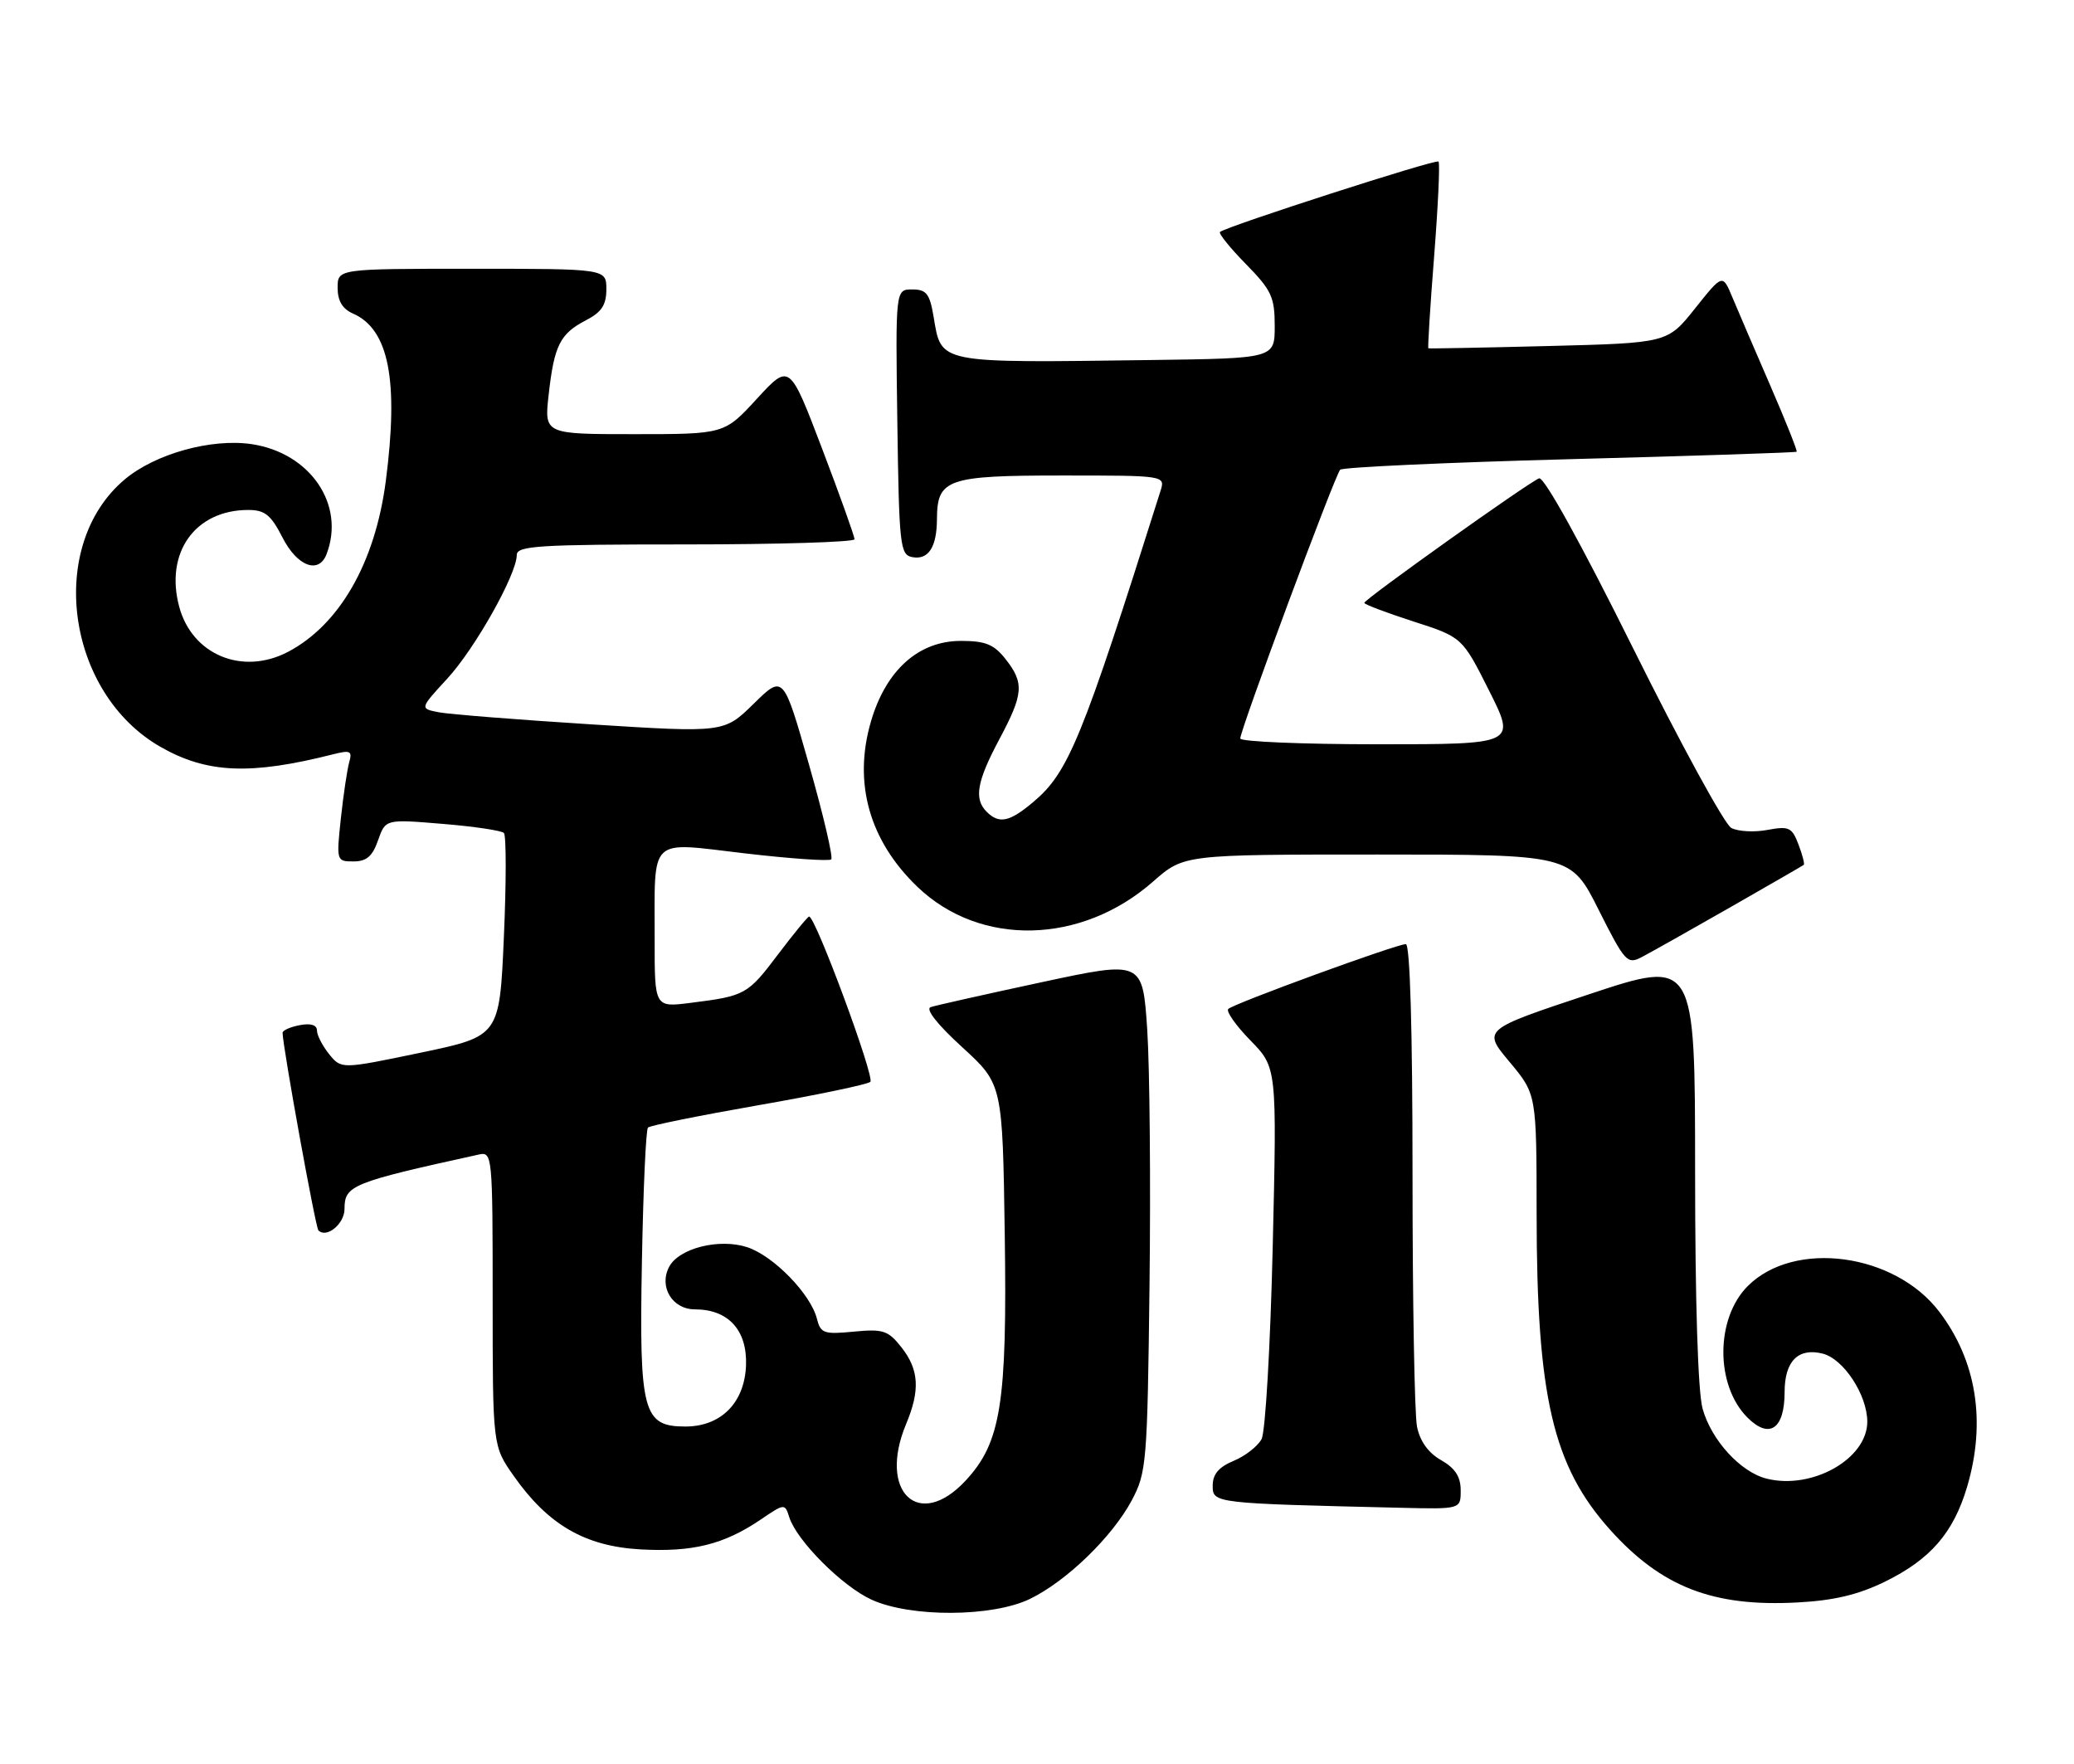 <?xml version="1.0" encoding="UTF-8" standalone="no"?>
<!DOCTYPE svg PUBLIC "-//W3C//DTD SVG 1.1//EN" "http://www.w3.org/Graphics/SVG/1.1/DTD/svg11.dtd" >
<svg xmlns="http://www.w3.org/2000/svg" xmlns:xlink="http://www.w3.org/1999/xlink" version="1.1" viewBox="0 0 301 256">
 <g >
 <path fill="currentColor"
d=" M 149.47 232.02 C 154.78 229.44 161.40 223.04 164.25 217.72 C 166.40 213.69 166.52 212.26 166.83 186.50 C 167.01 171.65 166.86 154.97 166.50 149.44 C 165.83 139.38 165.83 139.38 151.11 142.54 C 143.01 144.28 135.79 145.90 135.07 146.14 C 134.27 146.41 136.03 148.66 139.63 151.94 C 145.50 157.31 145.50 157.31 145.82 179.16 C 146.18 203.69 145.27 209.36 140.10 214.89 C 133.33 222.15 127.40 216.47 131.50 206.65 C 133.56 201.73 133.38 198.76 130.84 195.52 C 128.90 193.06 128.19 192.82 123.91 193.23 C 119.57 193.65 119.09 193.48 118.56 191.36 C 117.65 187.77 112.28 182.25 108.45 180.98 C 104.39 179.65 98.53 181.12 97.11 183.83 C 95.59 186.73 97.57 190.00 100.86 190.00 C 105.71 190.00 108.46 193.03 108.27 198.13 C 108.06 203.55 104.64 207.00 99.47 207.00 C 93.31 207.00 92.76 204.93 93.16 183.11 C 93.35 172.69 93.74 163.92 94.04 163.62 C 94.34 163.32 101.54 161.87 110.04 160.38 C 118.54 158.90 125.86 157.37 126.31 156.99 C 127.01 156.37 118.36 133.00 117.43 133.00 C 117.23 133.00 115.21 135.46 112.94 138.46 C 108.51 144.33 108.18 144.52 100.25 145.52 C 95.00 146.19 95.00 146.19 95.01 136.34 C 95.03 121.15 93.95 122.18 108.11 123.83 C 114.71 124.60 120.34 124.99 120.64 124.70 C 120.93 124.40 119.49 118.25 117.43 111.02 C 113.69 97.89 113.69 97.89 109.39 102.11 C 105.09 106.33 105.09 106.33 85.79 105.11 C 75.18 104.44 65.24 103.65 63.70 103.36 C 60.91 102.82 60.91 102.82 64.90 98.49 C 68.94 94.11 75.00 83.33 75.00 80.53 C 75.00 79.20 78.19 79.00 99.50 79.00 C 112.97 79.00 124.01 78.66 124.02 78.25 C 124.02 77.84 121.91 71.92 119.31 65.10 C 114.59 52.71 114.59 52.71 109.86 57.85 C 105.13 63.00 105.13 63.00 92.06 63.00 C 78.98 63.00 78.98 63.00 79.63 57.25 C 80.43 50.11 81.28 48.43 85.03 46.48 C 87.31 45.30 88.00 44.26 88.00 41.97 C 88.00 39.00 88.00 39.00 68.50 39.00 C 49.00 39.00 49.00 39.00 49.00 41.76 C 49.00 43.67 49.70 44.83 51.25 45.51 C 56.44 47.79 57.89 55.20 55.99 69.81 C 54.45 81.64 49.28 90.66 41.80 94.59 C 35.19 98.05 27.89 95.03 26.01 88.05 C 23.90 80.20 28.31 74.00 36.03 74.00 C 38.44 74.00 39.32 74.71 41.00 78.00 C 43.13 82.18 46.26 83.36 47.39 80.42 C 50.15 73.24 45.04 65.73 36.54 64.45 C 30.70 63.58 22.53 65.84 18.10 69.57 C 6.71 79.15 9.57 100.52 23.28 108.37 C 30.03 112.23 36.32 112.50 48.36 109.45 C 50.85 108.82 51.15 108.97 50.68 110.61 C 50.39 111.65 49.84 115.31 49.47 118.75 C 48.81 124.93 48.83 125.00 51.30 125.00 C 53.20 125.00 54.06 124.25 54.87 121.93 C 55.95 118.86 55.95 118.86 64.22 119.55 C 68.78 119.92 72.78 120.52 73.13 120.87 C 73.48 121.22 73.48 127.99 73.13 135.93 C 72.50 150.36 72.50 150.36 61.02 152.76 C 49.54 155.15 49.54 155.15 47.77 152.97 C 46.80 151.76 46.00 150.22 46.00 149.53 C 46.00 148.73 45.09 148.45 43.50 148.76 C 42.12 149.02 41.01 149.52 41.01 149.87 C 41.05 151.97 45.79 178.12 46.21 178.54 C 47.40 179.73 50.00 177.59 50.00 175.43 C 50.00 172.00 51.02 171.59 69.50 167.53 C 71.45 167.10 71.50 167.61 71.50 188.45 C 71.50 209.81 71.50 209.81 74.53 214.13 C 79.53 221.26 84.89 224.37 92.95 224.83 C 100.49 225.25 105.07 224.12 110.40 220.50 C 113.87 218.15 113.91 218.14 114.55 220.17 C 115.64 223.58 122.25 230.20 126.50 232.13 C 132.18 234.72 144.00 234.66 149.47 232.02 Z  M 273.55 229.52 C 280.16 226.28 283.49 222.44 285.48 215.77 C 288.28 206.34 286.86 197.44 281.43 190.32 C 274.94 181.82 260.40 179.88 253.66 186.61 C 248.95 191.32 248.93 201.02 253.61 205.70 C 256.79 208.88 259.00 207.37 259.00 202.00 C 259.00 197.52 260.97 195.53 264.52 196.42 C 267.56 197.18 270.99 202.41 271.00 206.30 C 271.00 211.69 262.99 216.22 256.38 214.56 C 252.60 213.61 248.37 208.98 247.10 204.42 C 246.42 201.99 246.01 188.86 246.01 169.84 C 246.00 139.17 246.00 139.17 230.58 144.29 C 215.16 149.41 215.16 149.41 219.08 154.09 C 223.00 158.78 223.00 158.78 223.01 176.14 C 223.02 202.67 225.37 212.74 233.69 222.00 C 241.15 230.29 248.61 233.19 260.85 232.53 C 266.15 232.25 269.68 231.41 273.55 229.52 Z  M 211.99 216.25 C 211.99 214.28 211.18 213.04 209.15 211.88 C 207.29 210.83 206.08 209.14 205.65 207.01 C 205.29 205.22 205.00 188.73 205.00 170.38 C 205.00 149.48 204.64 137.00 204.03 137.00 C 202.68 137.00 179.03 145.63 178.26 146.41 C 177.91 146.75 179.36 148.81 181.47 150.97 C 185.32 154.91 185.32 154.91 184.71 180.93 C 184.37 195.28 183.65 207.79 183.09 208.83 C 182.53 209.87 180.71 211.29 179.04 211.98 C 176.88 212.88 176.00 213.92 176.00 215.58 C 176.00 218.14 176.09 218.15 203.25 218.79 C 212.00 219.00 212.00 219.00 211.99 216.25 Z  M 251.00 131.72 C 256.77 128.42 261.63 125.62 261.78 125.50 C 261.93 125.38 261.59 124.04 261.01 122.53 C 260.07 120.05 259.63 119.85 256.50 120.43 C 254.59 120.79 252.23 120.66 251.26 120.14 C 250.29 119.62 243.88 107.89 237.02 94.08 C 229.50 78.93 224.08 69.14 223.37 69.41 C 221.81 70.01 198.00 86.97 198.00 87.48 C 198.00 87.70 201.20 88.91 205.10 90.17 C 212.21 92.46 212.21 92.46 216.12 100.23 C 220.02 108.00 220.02 108.00 200.01 108.00 C 189.01 108.00 180.00 107.62 180.00 107.16 C 180.00 105.88 193.75 68.92 194.50 68.16 C 194.87 67.80 209.86 67.11 227.83 66.63 C 245.80 66.16 260.61 65.67 260.75 65.55 C 260.88 65.43 259.16 61.10 256.91 55.92 C 254.66 50.74 252.19 44.98 251.41 43.12 C 250.00 39.74 250.00 39.74 246.00 44.76 C 242.01 49.77 242.01 49.77 224.76 50.21 C 215.27 50.45 207.41 50.60 207.30 50.54 C 207.19 50.48 207.56 44.45 208.14 37.14 C 208.71 29.83 209.00 23.66 208.77 23.44 C 208.39 23.05 177.99 32.85 177.06 33.66 C 176.82 33.87 178.51 35.96 180.81 38.31 C 184.53 42.10 185.00 43.10 185.00 47.29 C 185.00 52.00 185.00 52.00 167.25 52.24 C 135.81 52.66 136.65 52.83 135.49 45.94 C 134.93 42.61 134.44 42.00 132.39 42.00 C 129.96 42.00 129.96 42.00 130.23 61.24 C 130.48 79.15 130.63 80.50 132.38 80.84 C 134.74 81.29 135.96 79.41 135.98 75.32 C 136.01 69.50 137.45 69.00 154.14 69.00 C 169.13 69.00 169.13 69.00 168.42 71.25 C 157.03 107.30 155.07 112.08 149.97 116.37 C 146.52 119.28 145.00 119.60 143.20 117.80 C 141.33 115.93 141.76 113.42 145.00 107.34 C 148.55 100.68 148.68 99.13 145.93 95.63 C 144.25 93.50 143.02 93.00 139.46 93.00 C 133.30 93.00 128.57 97.25 126.39 104.73 C 123.80 113.62 126.17 122.00 133.16 128.70 C 142.26 137.42 156.94 137.08 167.35 127.92 C 171.81 124.00 171.81 124.00 199.89 124.00 C 227.98 124.00 227.98 124.00 232.01 132.02 C 235.83 139.61 236.17 139.98 238.27 138.88 C 239.50 138.24 245.22 135.02 251.00 131.72 Z "/>
</g>
</svg>